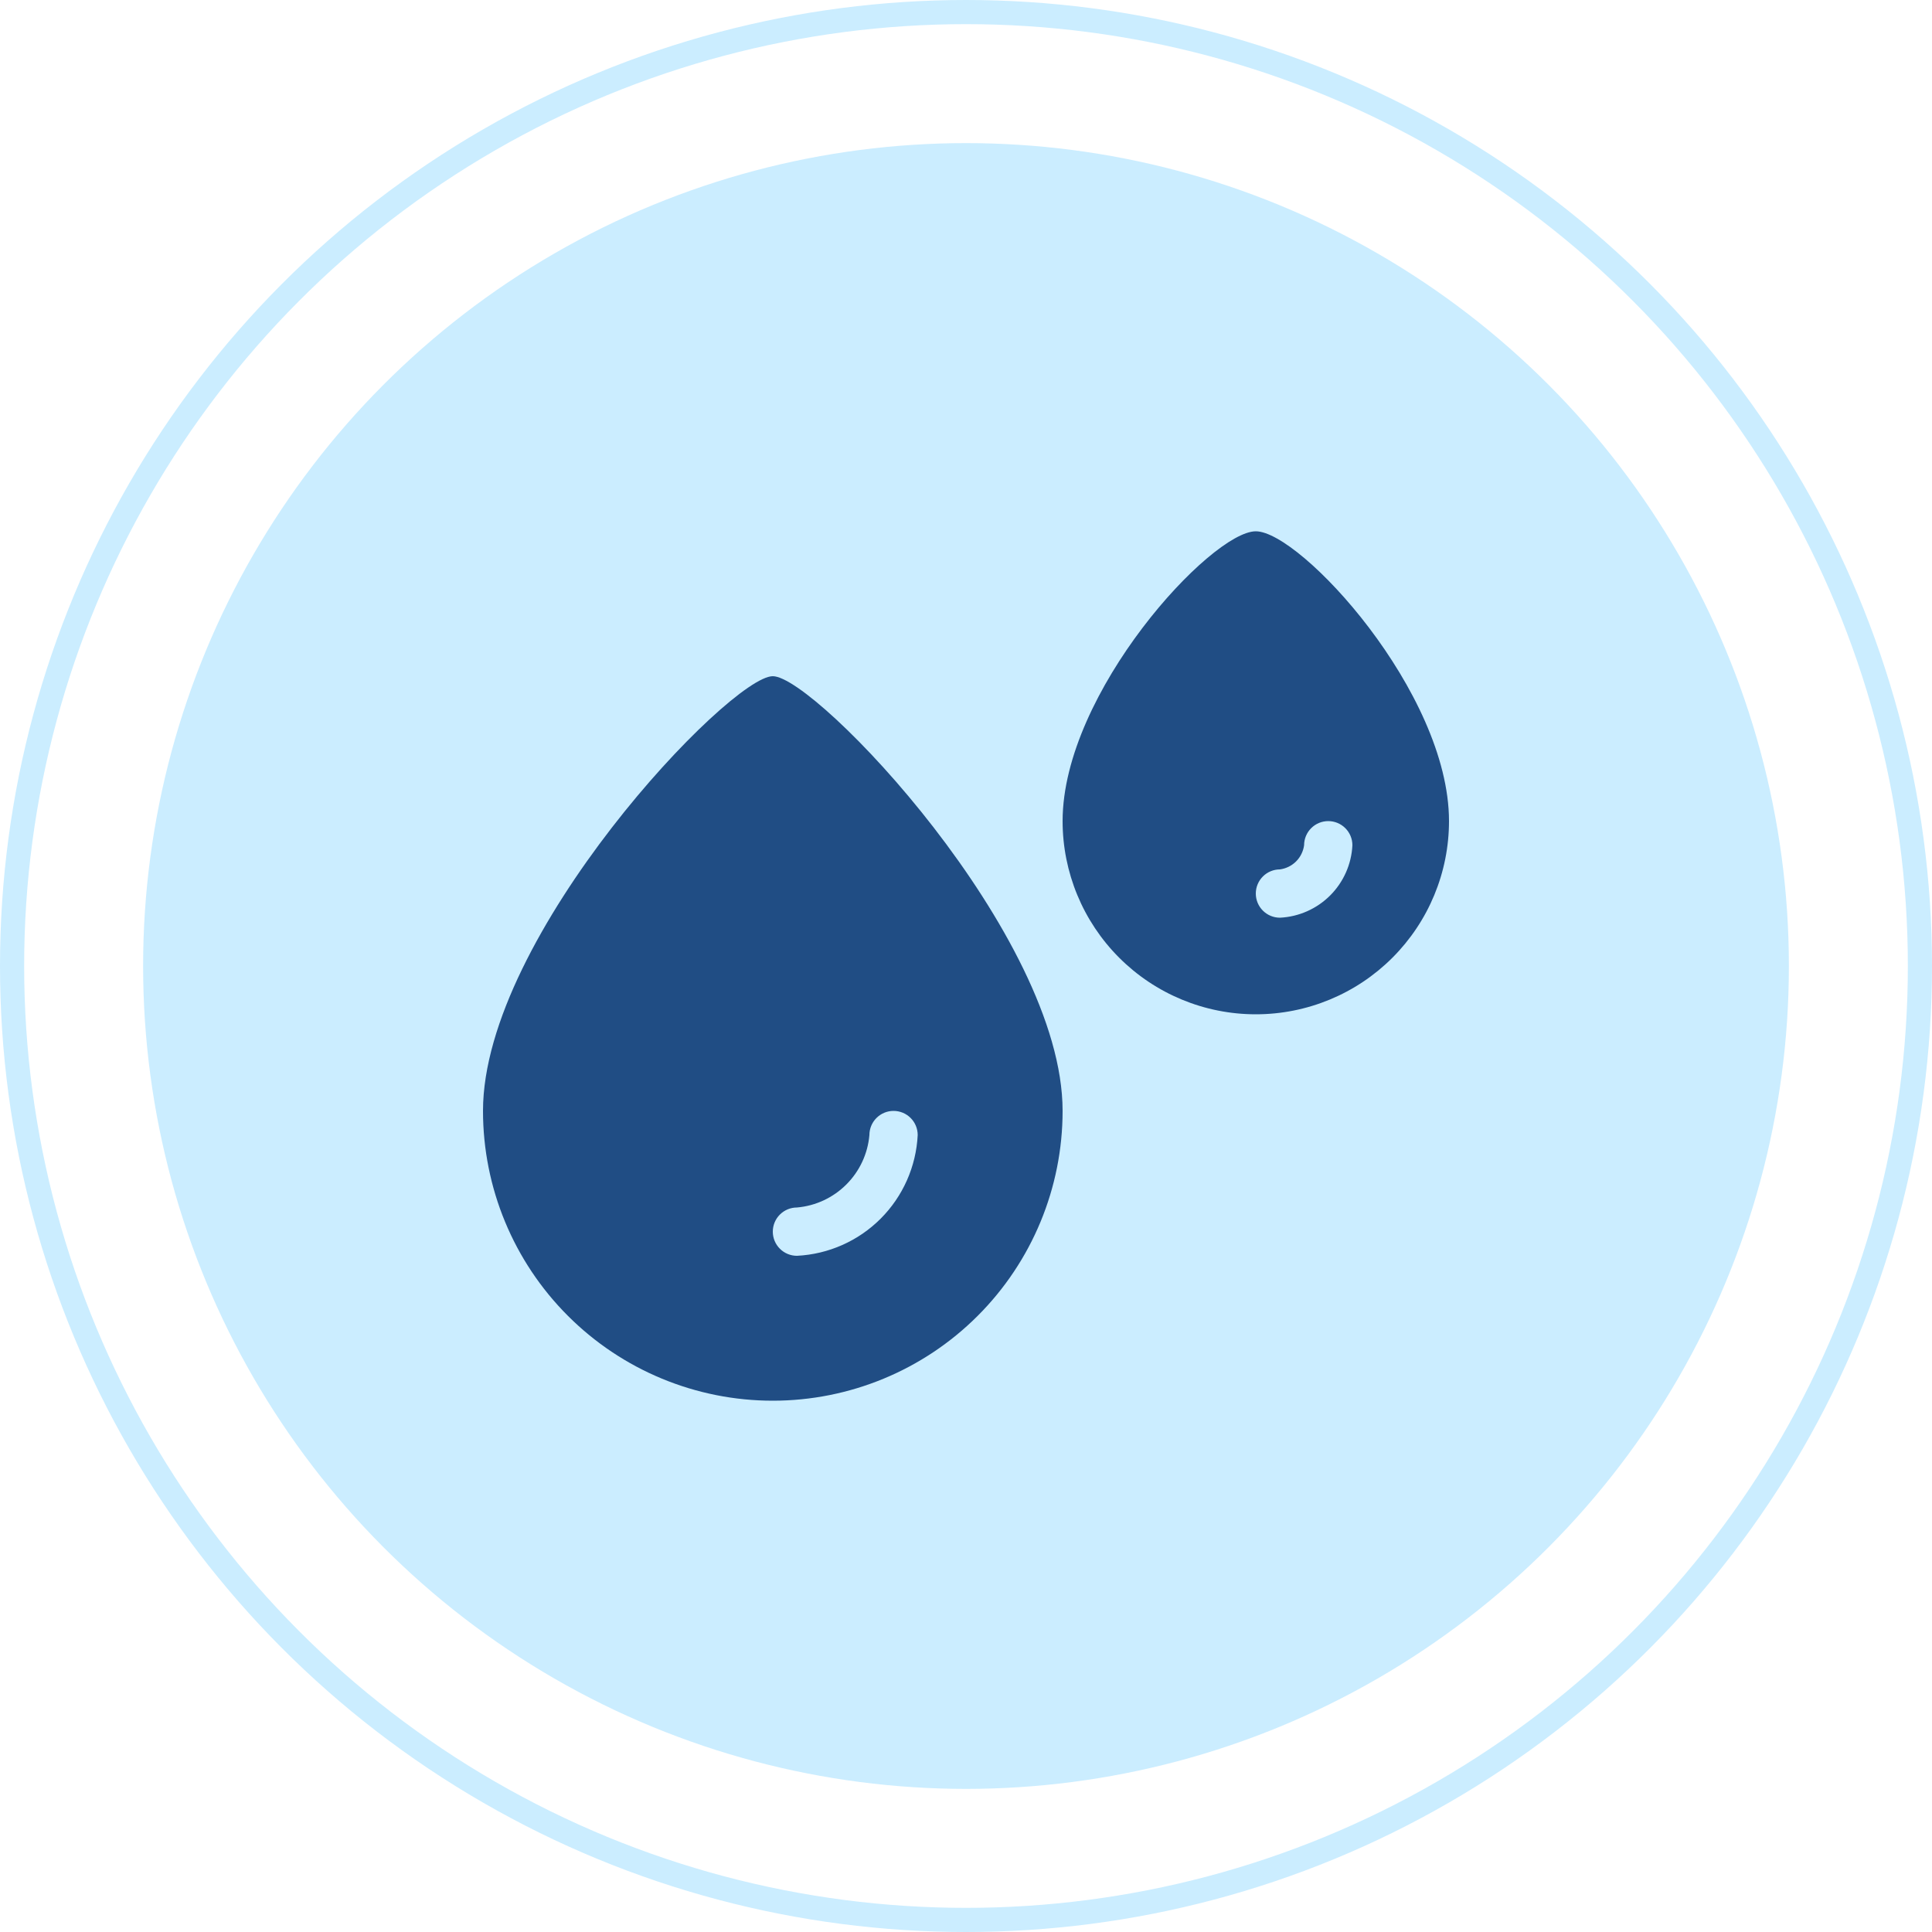 <svg width="80" height="80" viewBox="0 0 80 80" fill="none" xmlns="http://www.w3.org/2000/svg">
<circle cx="40" cy="40" r="34.074" fill="#CBEDFF"/>
<path d="M32 28C30.223 28 20 38.725 20 46C20 49.183 21.264 52.235 23.515 54.485C25.765 56.736 28.817 58 32 58C35.183 58 38.235 56.736 40.485 54.485C42.736 52.235 44 49.183 44 46C44 38.725 33.777 28 32 28ZM37 46C37.265 46 37.52 46.105 37.707 46.293C37.895 46.48 38 46.735 38 47C37.935 48.305 37.388 49.54 36.464 50.464C35.54 51.388 34.305 51.935 33 52C32.735 52 32.48 51.895 32.293 51.707C32.105 51.52 32 51.265 32 51C32 50.735 32.105 50.48 32.293 50.293C32.48 50.105 32.735 50 33 50C33.773 49.933 34.498 49.595 35.046 49.046C35.595 48.498 35.933 47.773 36 47C36 46.735 36.105 46.48 36.293 46.293C36.48 46.105 36.735 46 37 46Z" fill="#204D84"/>
<path d="M52 22C50.154 22 44 28.664 44 34C44 36.122 44.843 38.157 46.343 39.657C47.843 41.157 49.878 42 52 42C54.122 42 56.157 41.157 57.657 39.657C59.157 38.157 60 36.122 60 34C60 28.664 53.846 22 52 22ZM53 38C52.735 38 52.48 37.895 52.293 37.707C52.105 37.52 52 37.265 52 37C52 36.735 52.105 36.48 52.293 36.293C52.48 36.105 52.735 36 53 36C53.253 35.965 53.488 35.849 53.669 35.669C53.849 35.488 53.965 35.253 54 35C54 34.735 54.105 34.48 54.293 34.293C54.48 34.105 54.735 34 55 34C55.265 34 55.52 34.105 55.707 34.293C55.895 34.48 56 34.735 56 35C55.962 35.783 55.633 36.524 55.079 37.079C54.524 37.633 53.783 37.962 53 38Z" fill="#204D84"/>
<circle cx="40" cy="40" r="39.5" stroke="#CBEDFF"/>
</svg>

